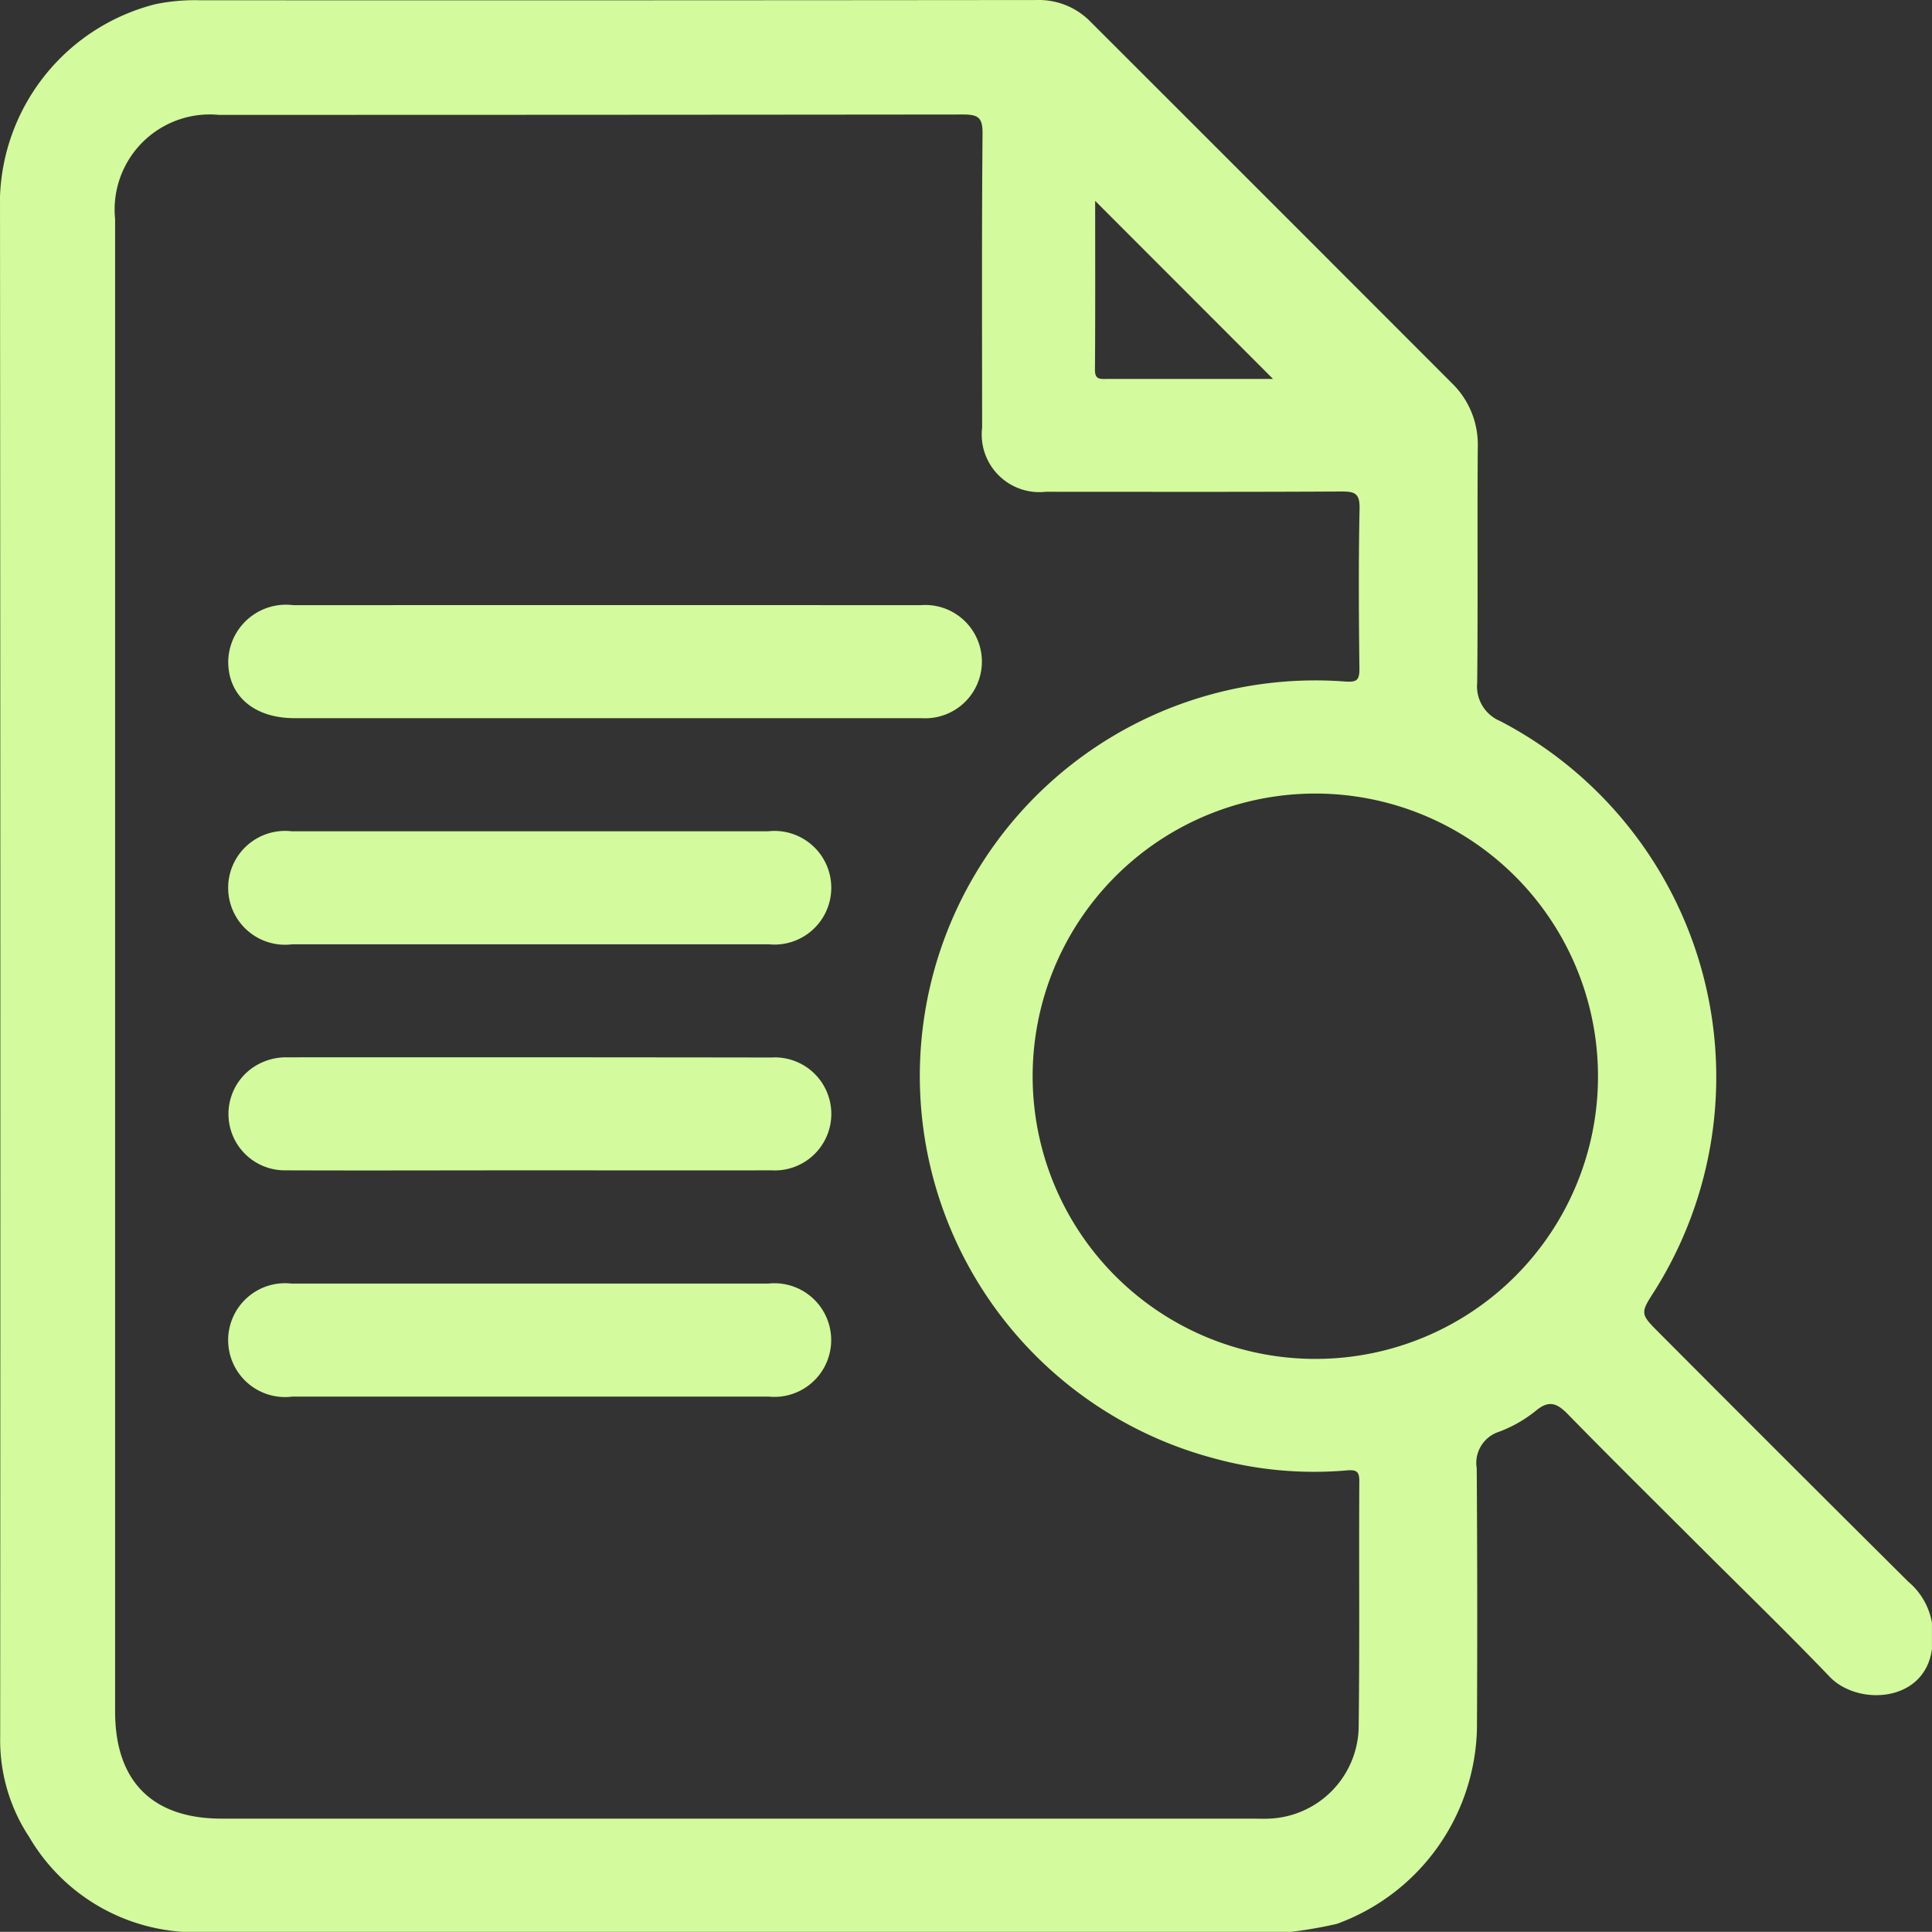 <svg xmlns="http://www.w3.org/2000/svg" width="75.409" height="75.402" viewBox="0 0 75.409 75.402">
  <rect x="0" y="0" width="75.409" height="75.402" fill="#333333" stroke="none"/>
  <g id="Group_150354" data-name="Group 150354" transform="translate(-527.811 -155.744)">
    <path id="Path_204386" data-name="Path 204386" d="M602.293,217.479q-4.877-4.846-9.728-9.718c-.727-.728-.741-.754-.187-1.61a15.664,15.664,0,0,0-6.018-22.265,1.466,1.466,0,0,1-.892-1.495c.032-3.063,0-6.128.023-9.191a3.341,3.341,0,0,0-1.018-2.508q-7.041-7.05-14.09-14.092a2.817,2.817,0,0,0-2.109-.855q-16.325.017-32.65.009a7.629,7.629,0,0,0-1.751.154,8.045,8.045,0,0,0-6.062,7.5q.023,30.074.007,60.148a6.855,6.855,0,0,0,1.133,3.891,7.515,7.515,0,0,0,6,3.7h43.256a16.865,16.865,0,0,0,1.787-.312,8.307,8.307,0,0,0,5.465-7.643q.026-5.07-.009-10.14a1.276,1.276,0,0,1,.863-1.421,5.158,5.158,0,0,0,1.462-.837c.508-.418.824-.268,1.232.149,1.661,1.7,3.351,3.368,5.032,5.047,1.733,1.731,3.494,3.435,5.186,5.2,1.1,1.151,3.715,1.01,3.993-1.082v-1.03A2.705,2.705,0,0,0,602.293,217.479Zm-31.736-53.894,6.943,6.95c-2.132,0-4.309,0-6.486,0-.251,0-.468.037-.465-.354C570.565,167.964,570.557,165.746,570.557,163.585Zm10.284,59.631a3.641,3.641,0,0,1-3.485,3.512c-.22.011-.441,0-.662,0H536.464c-2.709,0-4.16-1.458-4.16-4.18q0-14.525,0-29.049,0-14.6,0-29.2a3.713,3.713,0,0,1,4.047-4.071q14.526,0,29.052-.015c.6,0,.763.127.758.747-.033,3.824-.018,7.648-.016,11.473a2.25,2.25,0,0,0,2.485,2.506c3.849,0,7.7.011,11.547-.011.516,0,.709.073.7.658-.043,2.083-.031,4.167-.006,6.251.006.466-.109.541-.57.507a15.44,15.44,0,0,0-5.167,30.305,14.8,14.8,0,0,0,5.238.488c.392-.035.5.043.495.437C580.849,216.793,580.883,220.005,580.841,223.216Zm-1.634-14.432a11.033,11.033,0,1,1,10.976-11.062A11.023,11.023,0,0,1,579.207,208.784Z" fill="#d3fa9c"/>
    <path id="Path_204387" data-name="Path 204387" d="M575.694,280.268h12.13q6.175,0,12.351,0a2.211,2.211,0,1,0-.04-4.41q-12.241-.007-24.481,0a2.254,2.254,0,0,0-2.543,2.225C573.123,279.41,574.133,280.268,575.694,280.268Z" transform="translate(-36.392 -96.493)" fill="#d3fa9c"/>
    <path id="Path_204388" data-name="Path 204388" d="M575.611,325.161q4.631,0,9.262,0,4.668,0,9.335,0a2.218,2.218,0,1,0-.021-4.411q-9.3,0-18.6,0a2.222,2.222,0,1,0,.021,4.412Z" transform="translate(-36.393 -132.56)" fill="#d3fa9c"/>
    <path id="Path_204389" data-name="Path 204389" d="M594.372,365.638q-9.482-.013-18.964-.007a2.3,2.3,0,0,0-1.314.388,2.2,2.2,0,0,0,1.265,4.023c3.161.012,6.321,0,9.482,0s6.321.006,9.482,0a2.206,2.206,0,1,0,.049-4.407Z" transform="translate(-36.397 -168.618)" fill="#d3fa9c"/>
    <path id="Path_204390" data-name="Path 204390" d="M594.182,410.535q-9.3,0-18.6,0a2.222,2.222,0,1,0,.03,4.412q4.631,0,9.262,0,4.667,0,9.335,0a2.218,2.218,0,1,0-.03-4.411Z" transform="translate(-36.393 -204.691)" fill="#d3fa9c"/>
  </g>
</svg>
